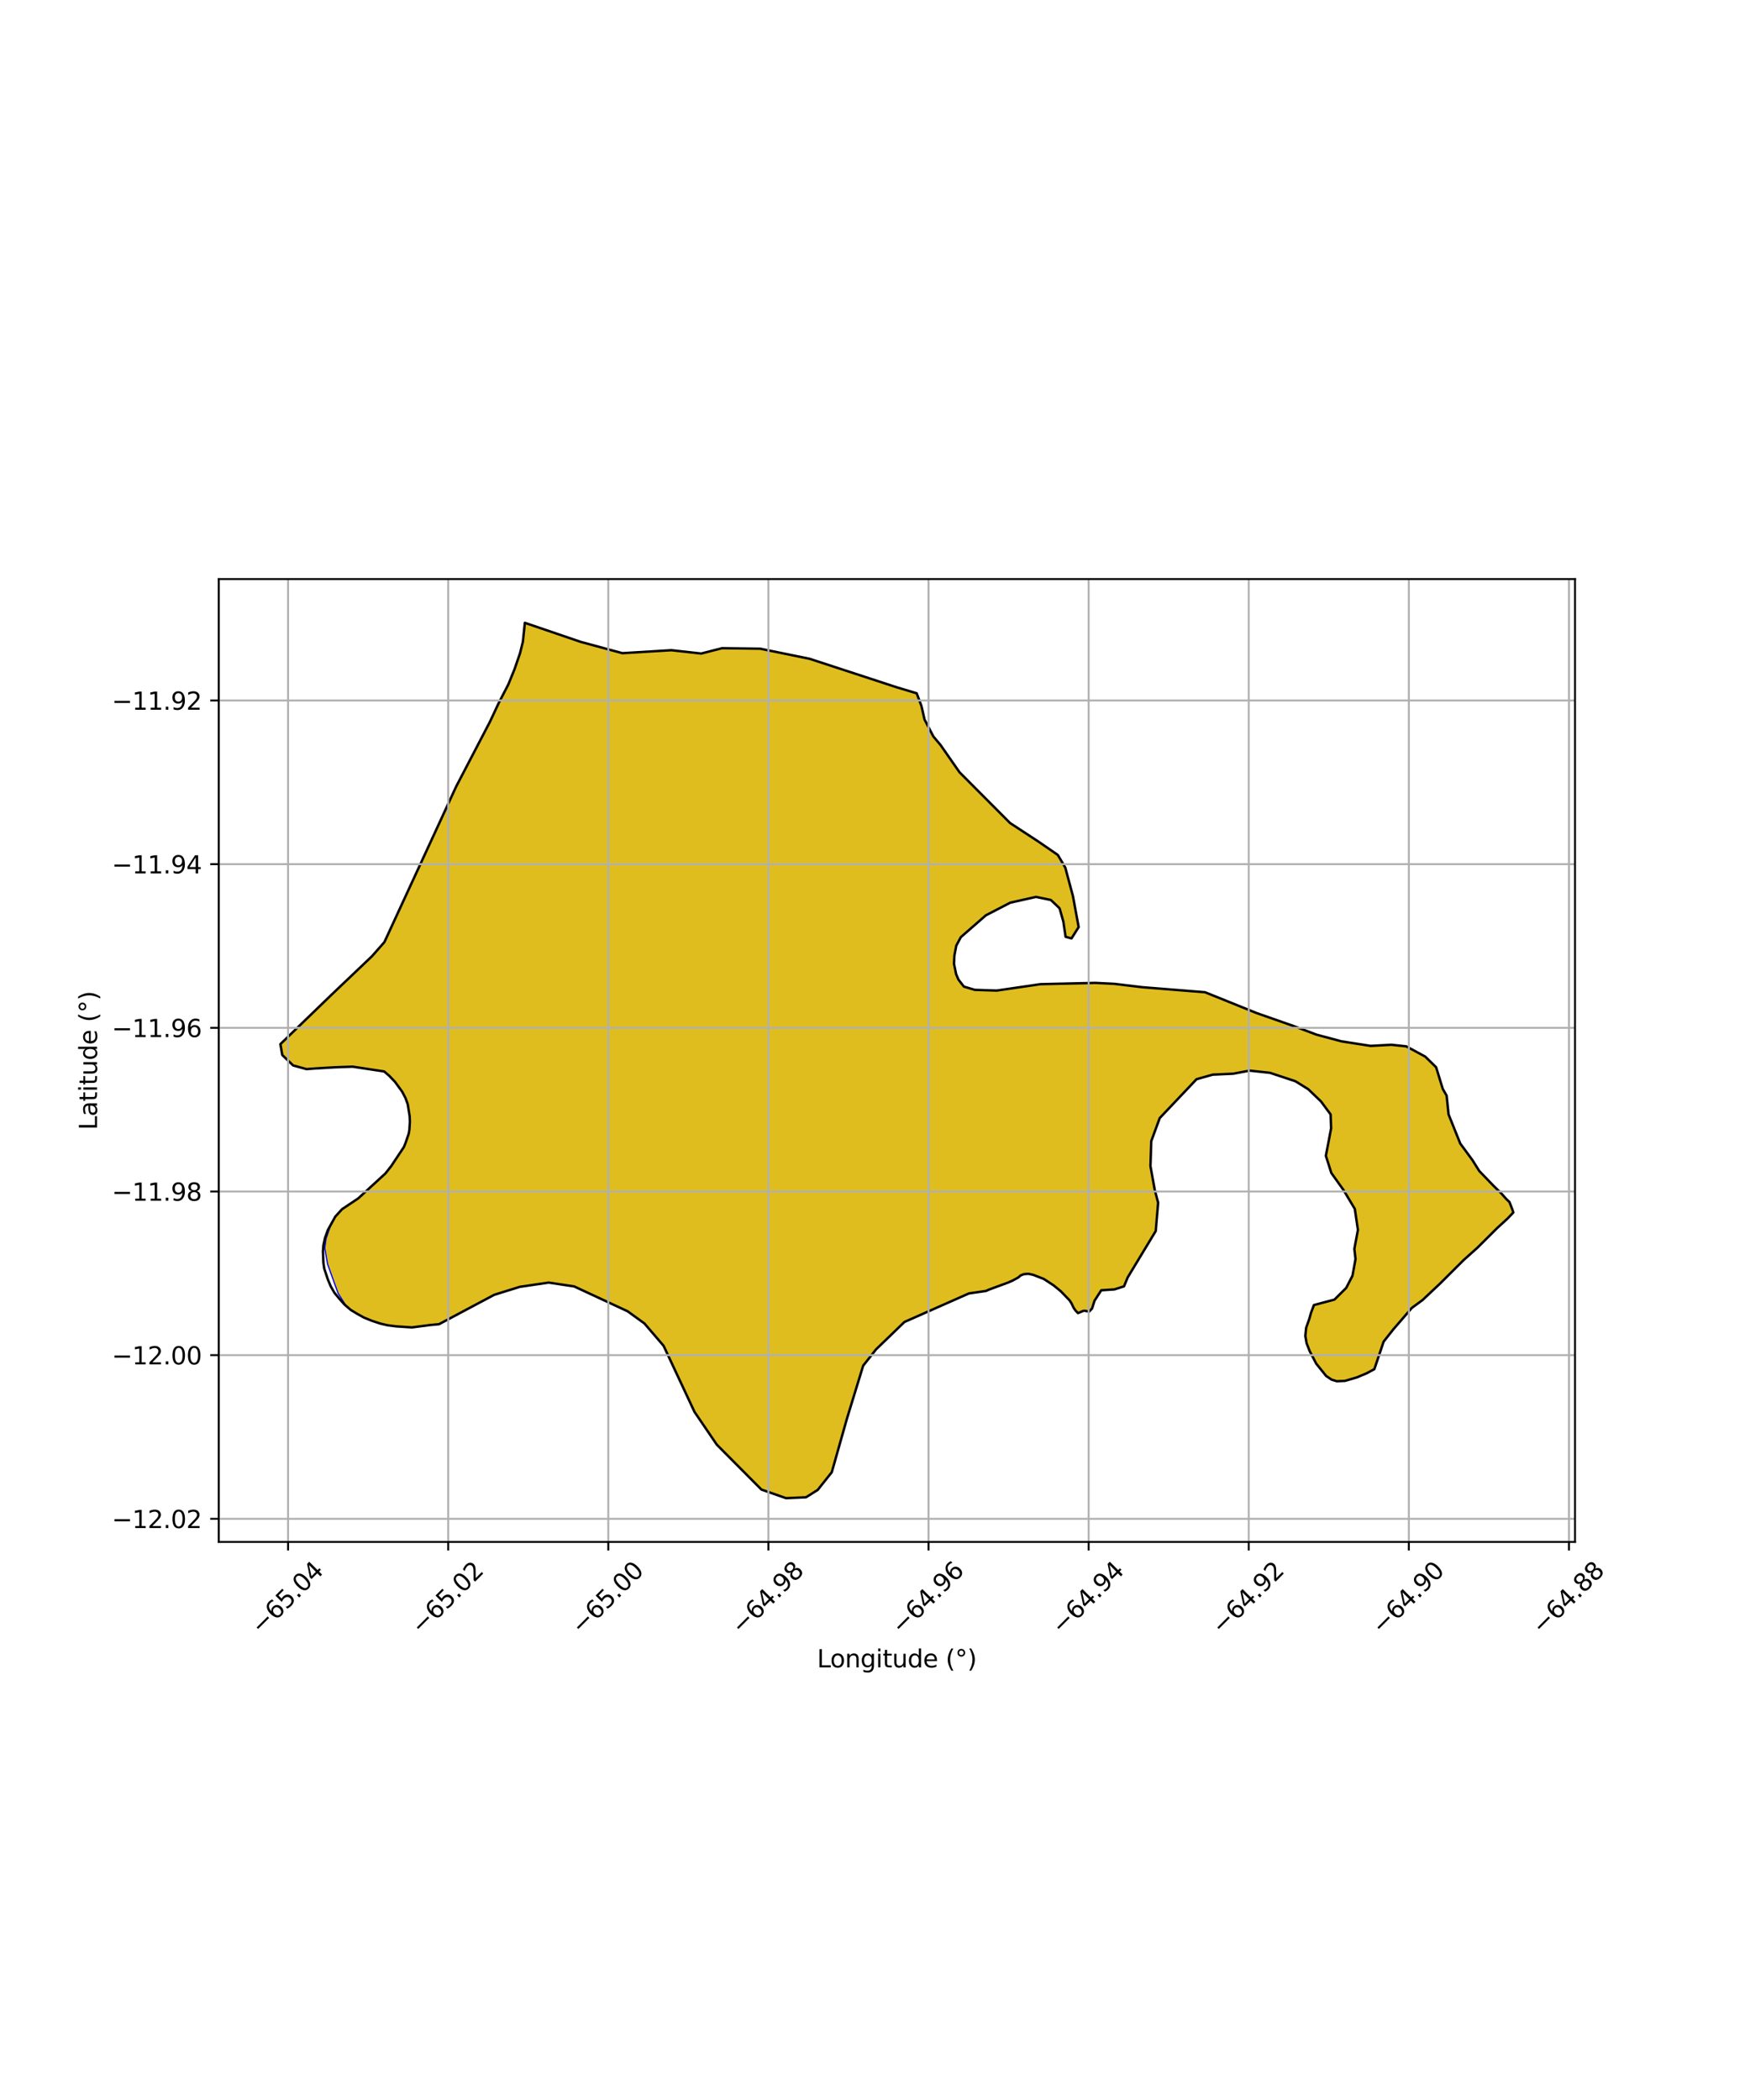 <?xml version="1.0" encoding="utf-8" standalone="no"?>
<!DOCTYPE svg PUBLIC "-//W3C//DTD SVG 1.1//EN"
  "http://www.w3.org/Graphics/SVG/1.1/DTD/svg11.dtd">
<svg xmlns:xlink="http://www.w3.org/1999/xlink" width="720pt" height="864pt" viewBox="0 0 720 864" xmlns="http://www.w3.org/2000/svg" version="1.1">
 <defs>
  <style type="text/css">*{stroke-linejoin: round; stroke-linecap: butt}</style>
 </defs>
 <g id="figure_1">
  <g id="patch_1">
   <path d="M 0 864 
L 720 864 
L 720 0 
L 0 0 
z
" style="fill: #ffffff"/>
  </g>
  <g id="axes_1">
   <g id="patch_2">
    <path d="M 90 634.398 
L 648 634.398 
L 648 238.242 
L 90 238.242 
z
" style="fill: #ffffff"/>
   </g>
   <g id="PatchCollection_1">
    <defs>
     <path id="m45ee9b592d" d="M 139.099 -331.903 
L 134.789 -343.852 
L 133.608 -350.536 
L 134.149 -354.351 
L 136.248 -360.444 
L 137.929 -363.425 
L 140.749 -366.519 
L 147.399 -370.956 
L 150.191 -373.519 
L 152.984 -376.082 
L 155.777 -378.645 
L 158.569 -381.208 
L 160.92 -384.187 
L 163.269 -387.673 
L 166.154 -392.055 
L 166.85 -393.747 
L 168.141 -397.515 
L 168.437 -399.196 
L 168.639 -402.473 
L 168.543 -404.755 
L 167.749 -409.703 
L 166.855 -412.177 
L 165.464 -414.851 
L 164.176 -416.636 
L 162.498 -418.918 
L 160.129 -421.396 
L 158.045 -423.179 
L 145.03 -425.147 
L 141.252 -425.038 
L 137.477 -424.866 
L 133.701 -424.695 
L 129.932 -424.417 
L 126.102 -424.136 
L 124.238 -424.648 
L 120.593 -425.65 
L 118.868 -427.312 
L 116.138 -429.943 
L 115.364 -434.415 
L 118.081 -437.058 
L 121.876 -440.749 
L 124.594 -443.392 
L 127.312 -446.035 
L 130.03 -448.678 
L 132.775 -451.291 
L 136.568 -454.902 
L 139.314 -457.515 
L 142.06 -460.129 
L 144.806 -462.743 
L 147.551 -465.357 
L 150.297 -467.97 
L 153.042 -470.584 
L 155.548 -473.431 
L 158.153 -476.391 
L 159.745 -479.84 
L 162.21 -485.183 
L 163.801 -488.633 
L 165.393 -492.083 
L 166.985 -495.532 
L 168.576 -498.983 
L 170.168 -502.432 
L 171.76 -505.882 
L 173.351 -509.332 
L 174.943 -512.782 
L 176.534 -516.232 
L 178.126 -519.682 
L 179.717 -523.132 
L 181.309 -526.582 
L 182.901 -530.032 
L 184.492 -533.481 
L 186.084 -536.931 
L 187.675 -540.381 
L 189.277 -543.452 
L 192.789 -550.188 
L 194.545 -553.557 
L 196.301 -556.925 
L 198.057 -560.293 
L 199.813 -563.661 
L 201.569 -567.029 
L 205.253 -574.892 
L 209.161 -582.442 
L 211.705 -588.703 
L 213.962 -595.27 
L 215.127 -599.961 
L 215.947 -607.751 
L 238.896 -599.92 
L 242.545 -598.93 
L 246.193 -597.94 
L 249.842 -596.951 
L 252.424 -596.25 
L 256.073 -595.261 
L 259.844 -595.491 
L 263.616 -595.721 
L 267.388 -595.951 
L 271.159 -596.181 
L 276.2 -596.489 
L 279.956 -596.07 
L 283.712 -595.651 
L 288.506 -595.116 
L 292.167 -596.057 
L 297.081 -597.32 
L 300.859 -597.269 
L 304.638 -597.219 
L 308.416 -597.169 
L 312.746 -597.112 
L 316.449 -596.355 
L 320.152 -595.599 
L 323.856 -594.842 
L 327.559 -594.086 
L 333.106 -592.953 
L 336.696 -591.768 
L 340.287 -590.583 
L 343.878 -589.398 
L 347.469 -588.213 
L 351.059 -587.028 
L 354.65 -585.843 
L 358.241 -584.658 
L 361.942 -583.436 
L 365.533 -582.251 
L 369.154 -581.163 
L 377.147 -578.762 
L 379.1 -573.556 
L 380.379 -567.98 
L 384.035 -560.961 
L 386.966 -557.481 
L 391.303 -551.251 
L 393.471 -548.136 
L 394.761 -546.284 
L 397.443 -543.605 
L 400.126 -540.926 
L 402.809 -538.247 
L 405.51 -535.55 
L 408.176 -532.854 
L 410.842 -530.158 
L 413.508 -527.462 
L 415.551 -525.397 
L 418.718 -523.322 
L 421.886 -521.248 
L 425.053 -519.173 
L 427.186 -517.776 
L 435.222 -512.249 
L 438.292 -507.034 
L 441.431 -495.339 
L 443.787 -482.57 
L 440.85 -477.909 
L 438.42 -478.571 
L 437.481 -484.891 
L 435.924 -490.328 
L 432.352 -493.719 
L 426.252 -494.987 
L 415.681 -492.621 
L 405.603 -487.405 
L 395.325 -478.44 
L 393.439 -474.939 
L 392.657 -470.794 
L 392.504 -467.443 
L 393.374 -463.205 
L 394.346 -460.951 
L 396.561 -458.085 
L 401.038 -456.748 
L 410.059 -456.447 
L 413.799 -456.995 
L 417.539 -457.543 
L 424.319 -458.537 
L 428.06 -459.085 
L 431.838 -459.172 
L 435.602 -459.258 
L 439.38 -459.345 
L 443.159 -459.431 
L 446.937 -459.518 
L 450.64 -459.603 
L 458.521 -459.216 
L 469.97 -457.835 
L 473.737 -457.533 
L 477.505 -457.23 
L 481.272 -456.928 
L 485.039 -456.625 
L 488.807 -456.323 
L 495.787 -455.762 
L 499.295 -454.346 
L 502.803 -452.931 
L 506.311 -451.515 
L 509.819 -450.098 
L 513.327 -448.683 
L 517.052 -447.179 
L 532.156 -441.883 
L 541.712 -438.292 
L 551.926 -435.56 
L 563.943 -433.687 
L 572.447 -434.15 
L 578.574 -433.498 
L 586.354 -429.305 
L 590.856 -424.91 
L 593.603 -415.977 
L 595.187 -413.213 
L 595.975 -405.524 
L 600.785 -393.533 
L 605.825 -386.665 
L 608.608 -382.221 
L 610.795 -379.905 
L 614.431 -376.176 
L 617.669 -373.01 
L 619.719 -370.7 
L 621.041 -369.435 
L 621.804 -367.64 
L 622.189 -366.468 
L 622.636 -365.158 
L 620.237 -362.638 
L 616.006 -358.764 
L 607.959 -350.748 
L 602.122 -345.51 
L 592.525 -335.946 
L 585.269 -329.115 
L 580.871 -325.887 
L 573.264 -317.078 
L 569.265 -312.013 
L 565.442 -300.684 
L 562.261 -298.98 
L 558.239 -297.296 
L 553.381 -295.87 
L 550.004 -295.722 
L 547.853 -296.383 
L 545.609 -297.894 
L 544.213 -299.618 
L 542.935 -301.22 
L 541.539 -302.947 
L 540.511 -304.902 
L 538.798 -308.202 
L 537.571 -311.373 
L 537.052 -314.396 
L 537.404 -317.763 
L 538.713 -321.456 
L 539.38 -323.844 
L 540.586 -327.058 
L 549.032 -329.31 
L 553.876 -334.122 
L 556.448 -339.125 
L 557.704 -345.992 
L 557.223 -350.171 
L 558.692 -357.986 
L 557.409 -366.614 
L 552.729 -374.435 
L 547.747 -381.404 
L 545.501 -388.466 
L 547.661 -399.803 
L 547.456 -405.496 
L 543.491 -410.837 
L 538.255 -415.865 
L 532.951 -419.157 
L 522.525 -422.607 
L 514.14 -423.519 
L 507.369 -422.244 
L 498.956 -421.859 
L 492.303 -419.99 
L 487.574 -414.997 
L 484.965 -412.244 
L 482.357 -409.49 
L 479.749 -406.737 
L 477.141 -403.984 
L 473.663 -394.503 
L 473.329 -384.223 
L 475.115 -374.352 
L 476.091 -370.677 
L 476.485 -369.193 
L 475.828 -361.325 
L 475.511 -357.534 
L 474.693 -356.195 
L 473.532 -354.294 
L 472.714 -352.954 
L 470.735 -349.713 
L 468.755 -346.472 
L 466.776 -343.232 
L 463.964 -338.43 
L 462.448 -334.757 
L 458.495 -333.502 
L 453.086 -333.147 
L 450.313 -328.834 
L 449.315 -325.665 
L 448.119 -324.383 
L 445.955 -324.773 
L 443.507 -323.748 
L 442.447 -324.872 
L 441.749 -325.893 
L 440.808 -327.827 
L 440.024 -329.032 
L 438.171 -330.998 
L 436.404 -332.777 
L 433.382 -335.231 
L 430.882 -336.851 
L 429.452 -337.803 
L 427.744 -338.49 
L 425.138 -339.475 
L 423.333 -339.89 
L 422.697 -339.909 
L 421.236 -339.77 
L 419.944 -339.263 
L 418.911 -338.385 
L 416.696 -337.175 
L 414.777 -336.321 
L 411.819 -335.247 
L 409.556 -334.407 
L 406.817 -333.391 
L 405.684 -332.87 
L 398.665 -331.85 
L 396.333 -330.818 
L 392.873 -329.287 
L 389.413 -327.756 
L 385.953 -326.224 
L 382.492 -324.693 
L 379.032 -323.162 
L 375.572 -321.63 
L 372.112 -320.099 
L 369.385 -317.465 
L 365.891 -314.092 
L 363.164 -311.458 
L 360.436 -308.825 
L 358.081 -305.849 
L 355.134 -302.125 
L 352.625 -294.033 
L 351.499 -290.402 
L 350.373 -286.771 
L 349.248 -283.139 
L 348.426 -280.234 
L 347.391 -276.576 
L 346.356 -272.917 
L 344.286 -265.6 
L 343.25 -261.942 
L 342.215 -258.284 
L 339.855 -255.313 
L 336.434 -251.008 
L 331.622 -247.975 
L 323.4 -247.609 
L 313.266 -251.15 
L 310.944 -253.487 
L 308.272 -256.178 
L 305.6 -258.868 
L 302.927 -261.559 
L 300.255 -264.249 
L 297.583 -266.939 
L 294.911 -269.63 
L 292.135 -273.71 
L 290 -276.849 
L 287.864 -279.988 
L 285.729 -283.127 
L 282.679 -289.648 
L 281.069 -293.089 
L 277.85 -299.973 
L 276.24 -303.414 
L 274.631 -306.856 
L 273.021 -310.298 
L 265.138 -319.49 
L 258.214 -324.506 
L 253.396 -326.746 
L 249.965 -328.341 
L 246.534 -329.936 
L 243.102 -331.531 
L 239.671 -333.127 
L 236.24 -334.722 
L 225.741 -336.307 
L 221.375 -335.666 
L 217.635 -335.116 
L 213.895 -334.566 
L 210.284 -333.442 
L 206.98 -332.414 
L 203.369 -331.29 
L 200.68 -329.859 
L 197.338 -328.081 
L 193.997 -326.303 
L 190.656 -324.524 
L 187.314 -322.746 
L 183.973 -320.968 
L 180.632 -319.19 
L 176.868 -318.833 
L 173.527 -318.364 
L 169.455 -317.866 
L 166.625 -318.032 
L 163.005 -318.298 
L 159.473 -318.738 
L 156.469 -319.444 
L 153.02 -320.587 
L 149.75 -321.911 
L 147.018 -323.418 
L 144.271 -325.091 
L 142.452 -326.66 
L 139.099 -331.903 
" style="stroke: #0000ff; stroke-width: 0.5"/>
    </defs>
    <g clip-path="url(#p705b7c6c03)">
     <use xlink:href="#m45ee9b592d" x="0" y="864" style="fill: #e0bd1f; stroke: #0000ff; stroke-width: 0.5"/>
    </g>
   </g>
   <g id="PatchCollection_2">
    <path d="M 445.955 539.227 
L 443.507 540.252 
L 442.447 539.128 
L 441.749 538.107 
L 440.808 536.173 
L 440.024 534.968 
L 436.404 531.223 
L 433.382 528.769 
L 429.452 526.197 
L 425.138 524.525 
L 423.333 524.11 
L 422.697 524.091 
L 421.236 524.23 
L 419.944 524.737 
L 418.911 525.615 
L 416.696 526.825 
L 414.777 527.679 
L 406.817 530.609 
L 405.684 531.13 
L 398.665 532.15 
L 372.112 543.901 
L 360.436 555.175 
L 355.134 561.875 
L 348.426 583.766 
L 342.215 605.716 
L 336.434 612.992 
L 331.622 616.025 
L 323.4 616.391 
L 313.266 612.85 
L 294.911 594.37 
L 285.729 580.873 
L 273.021 553.702 
L 265.138 544.51 
L 258.214 539.494 
L 236.24 529.278 
L 225.741 527.693 
L 213.895 529.434 
L 203.369 532.71 
L 180.632 544.81 
L 176.868 545.167 
L 169.455 546.134 
L 163.005 545.702 
L 159.473 545.262 
L 156.469 544.556 
L 153.02 543.413 
L 149.75 542.089 
L 147.018 540.582 
L 144.271 538.909 
L 141.71 536.7 
L 139.597 534.312 
L 137.562 531.84 
L 136.057 529.191 
L 134.905 526.453 
L 133.406 521.947 
L 133.052 519.473 
L 132.876 514.88 
L 133.058 512.407 
L 133.742 509.222 
L 134.903 506.043 
L 137.929 500.575 
L 140.749 497.481 
L 147.399 493.044 
L 158.569 482.792 
L 160.92 479.813 
L 166.154 471.945 
L 166.85 470.253 
L 168.141 466.485 
L 168.437 464.804 
L 168.639 461.527 
L 168.543 459.245 
L 167.749 454.297 
L 166.855 451.823 
L 165.464 449.149 
L 162.498 445.082 
L 160.129 442.604 
L 158.045 440.821 
L 145.03 438.853 
L 137.477 439.134 
L 129.932 439.583 
L 126.102 439.864 
L 120.593 438.35 
L 116.138 434.057 
L 115.364 429.585 
L 136.568 409.098 
L 153.042 393.416 
L 158.153 387.609 
L 187.675 323.619 
L 201.569 296.971 
L 205.253 289.108 
L 209.161 281.558 
L 211.705 275.297 
L 213.962 268.73 
L 215.127 264.039 
L 215.947 256.249 
L 238.896 264.08 
L 256.073 268.739 
L 276.2 267.511 
L 288.506 268.884 
L 297.081 266.68 
L 312.746 266.888 
L 333.106 271.047 
L 369.154 282.837 
L 377.147 285.238 
L 379.1 290.444 
L 380.379 296.02 
L 384.035 303.039 
L 386.966 306.519 
L 394.761 317.716 
L 415.551 338.603 
L 427.186 346.224 
L 435.222 351.751 
L 438.292 356.966 
L 441.431 368.661 
L 443.787 381.43 
L 440.85 386.091 
L 438.42 385.429 
L 437.481 379.109 
L 435.924 373.672 
L 432.352 370.281 
L 426.252 369.013 
L 415.681 371.379 
L 405.603 376.595 
L 395.325 385.56 
L 393.439 389.061 
L 392.657 393.206 
L 392.504 396.557 
L 393.374 400.795 
L 394.346 403.049 
L 396.561 405.915 
L 401.038 407.252 
L 410.059 407.553 
L 428.06 404.915 
L 450.64 404.397 
L 458.521 404.784 
L 469.97 406.165 
L 495.787 408.238 
L 517.052 416.821 
L 532.156 422.117 
L 541.712 425.708 
L 551.926 428.44 
L 563.943 430.313 
L 572.447 429.85 
L 578.574 430.502 
L 586.354 434.695 
L 590.856 439.09 
L 593.603 448.023 
L 595.187 450.787 
L 595.975 458.476 
L 600.785 470.467 
L 605.825 477.335 
L 608.608 481.779 
L 614.431 487.824 
L 617.669 490.99 
L 619.719 493.3 
L 621.041 494.565 
L 622.189 497.532 
L 622.636 498.842 
L 620.237 501.362 
L 616.006 505.236 
L 607.959 513.252 
L 602.122 518.49 
L 592.525 528.054 
L 585.269 534.885 
L 580.871 538.113 
L 573.264 546.922 
L 569.265 551.987 
L 565.442 563.316 
L 562.261 565.02 
L 558.239 566.704 
L 553.381 568.13 
L 550.004 568.278 
L 547.853 567.617 
L 545.609 566.106 
L 541.539 561.053 
L 538.798 555.798 
L 537.571 552.627 
L 537.052 549.604 
L 537.404 546.237 
L 538.713 542.544 
L 539.38 540.156 
L 540.586 536.942 
L 549.032 534.69 
L 553.876 529.878 
L 556.448 524.875 
L 557.704 518.008 
L 557.223 513.829 
L 558.692 506.014 
L 557.409 497.386 
L 552.729 489.565 
L 547.747 482.596 
L 545.501 475.534 
L 547.661 464.197 
L 547.456 458.504 
L 543.491 453.163 
L 538.255 448.135 
L 532.951 444.843 
L 522.525 441.393 
L 514.14 440.481 
L 507.369 441.756 
L 498.956 442.141 
L 492.303 444.01 
L 477.141 460.016 
L 473.663 469.497 
L 473.329 479.777 
L 475.115 489.648 
L 476.485 494.807 
L 475.511 506.466 
L 463.964 525.57 
L 462.448 529.243 
L 458.495 530.498 
L 453.086 530.853 
L 450.313 535.166 
L 449.315 538.335 
L 448.119 539.617 
L 445.955 539.227 
L 445.955 539.227 
" clip-path="url(#p705b7c6c03)" style="fill: none; stroke: #000000"/>
   </g>
   <g id="matplotlib.axis_1">
    <g id="xtick_1">
     <g id="line2d_1">
      <path d="M 118.522 634.398 
L 118.522 238.242 
" clip-path="url(#p705b7c6c03)" style="fill: none; stroke: #b0b0b0; stroke-width: 0.8; stroke-linecap: square"/>
     </g>
     <g id="line2d_2">
      <defs>
       <path id="me322f3db71" d="M 0 0 
L 0 3.5 
" style="stroke: #000000; stroke-width: 0.8"/>
      </defs>
      <g>
       <use xlink:href="#me322f3db71" x="118.522" y="634.398" style="stroke: #000000; stroke-width: 0.8"/>
      </g>
     </g>
     <g id="text_1">
      <!-- −65.04 -->
      <g transform="translate(107.389 672.939) rotate(-45) scale(0.1 -0.1)">
       <defs>
        <path id="DejaVuSans-2212" d="M 678 2272 
L 4684 2272 
L 4684 1741 
L 678 1741 
L 678 2272 
z
" transform="scale(0.016)"/>
        <path id="DejaVuSans-36" d="M 2113 2584 
Q 1688 2584 1439 2293 
Q 1191 2003 1191 1497 
Q 1191 994 1439 701 
Q 1688 409 2113 409 
Q 2538 409 2786 701 
Q 3034 994 3034 1497 
Q 3034 2003 2786 2293 
Q 2538 2584 2113 2584 
z
M 3366 4563 
L 3366 3988 
Q 3128 4100 2886 4159 
Q 2644 4219 2406 4219 
Q 1781 4219 1451 3797 
Q 1122 3375 1075 2522 
Q 1259 2794 1537 2939 
Q 1816 3084 2150 3084 
Q 2853 3084 3261 2657 
Q 3669 2231 3669 1497 
Q 3669 778 3244 343 
Q 2819 -91 2113 -91 
Q 1303 -91 875 529 
Q 447 1150 447 2328 
Q 447 3434 972 4092 
Q 1497 4750 2381 4750 
Q 2619 4750 2861 4703 
Q 3103 4656 3366 4563 
z
" transform="scale(0.016)"/>
        <path id="DejaVuSans-35" d="M 691 4666 
L 3169 4666 
L 3169 4134 
L 1269 4134 
L 1269 2991 
Q 1406 3038 1543 3061 
Q 1681 3084 1819 3084 
Q 2600 3084 3056 2656 
Q 3513 2228 3513 1497 
Q 3513 744 3044 326 
Q 2575 -91 1722 -91 
Q 1428 -91 1123 -41 
Q 819 9 494 109 
L 494 744 
Q 775 591 1075 516 
Q 1375 441 1709 441 
Q 2250 441 2565 725 
Q 2881 1009 2881 1497 
Q 2881 1984 2565 2268 
Q 2250 2553 1709 2553 
Q 1456 2553 1204 2497 
Q 953 2441 691 2322 
L 691 4666 
z
" transform="scale(0.016)"/>
        <path id="DejaVuSans-2e" d="M 684 794 
L 1344 794 
L 1344 0 
L 684 0 
L 684 794 
z
" transform="scale(0.016)"/>
        <path id="DejaVuSans-30" d="M 2034 4250 
Q 1547 4250 1301 3770 
Q 1056 3291 1056 2328 
Q 1056 1369 1301 889 
Q 1547 409 2034 409 
Q 2525 409 2770 889 
Q 3016 1369 3016 2328 
Q 3016 3291 2770 3770 
Q 2525 4250 2034 4250 
z
M 2034 4750 
Q 2819 4750 3233 4129 
Q 3647 3509 3647 2328 
Q 3647 1150 3233 529 
Q 2819 -91 2034 -91 
Q 1250 -91 836 529 
Q 422 1150 422 2328 
Q 422 3509 836 4129 
Q 1250 4750 2034 4750 
z
" transform="scale(0.016)"/>
        <path id="DejaVuSans-34" d="M 2419 4116 
L 825 1625 
L 2419 1625 
L 2419 4116 
z
M 2253 4666 
L 3047 4666 
L 3047 1625 
L 3713 1625 
L 3713 1100 
L 3047 1100 
L 3047 0 
L 2419 0 
L 2419 1100 
L 313 1100 
L 313 1709 
L 2253 4666 
z
" transform="scale(0.016)"/>
       </defs>
       <use xlink:href="#DejaVuSans-2212"/>
       <use xlink:href="#DejaVuSans-36" transform="translate(83.789 0)"/>
       <use xlink:href="#DejaVuSans-35" transform="translate(147.412 0)"/>
       <use xlink:href="#DejaVuSans-2e" transform="translate(211.035 0)"/>
       <use xlink:href="#DejaVuSans-30" transform="translate(242.822 0)"/>
       <use xlink:href="#DejaVuSans-34" transform="translate(306.445 0)"/>
      </g>
     </g>
    </g>
    <g id="xtick_2">
     <g id="line2d_3">
      <path d="M 184.397 634.398 
L 184.397 238.242 
" clip-path="url(#p705b7c6c03)" style="fill: none; stroke: #b0b0b0; stroke-width: 0.8; stroke-linecap: square"/>
     </g>
     <g id="line2d_4">
      <g>
       <use xlink:href="#me322f3db71" x="184.397" y="634.398" style="stroke: #000000; stroke-width: 0.8"/>
      </g>
     </g>
     <g id="text_2">
      <!-- −65.02 -->
      <g transform="translate(173.264 672.939) rotate(-45) scale(0.1 -0.1)">
       <defs>
        <path id="DejaVuSans-32" d="M 1228 531 
L 3431 531 
L 3431 0 
L 469 0 
L 469 531 
Q 828 903 1448 1529 
Q 2069 2156 2228 2338 
Q 2531 2678 2651 2914 
Q 2772 3150 2772 3378 
Q 2772 3750 2511 3984 
Q 2250 4219 1831 4219 
Q 1534 4219 1204 4116 
Q 875 4013 500 3803 
L 500 4441 
Q 881 4594 1212 4672 
Q 1544 4750 1819 4750 
Q 2544 4750 2975 4387 
Q 3406 4025 3406 3419 
Q 3406 3131 3298 2873 
Q 3191 2616 2906 2266 
Q 2828 2175 2409 1742 
Q 1991 1309 1228 531 
z
" transform="scale(0.016)"/>
       </defs>
       <use xlink:href="#DejaVuSans-2212"/>
       <use xlink:href="#DejaVuSans-36" transform="translate(83.789 0)"/>
       <use xlink:href="#DejaVuSans-35" transform="translate(147.412 0)"/>
       <use xlink:href="#DejaVuSans-2e" transform="translate(211.035 0)"/>
       <use xlink:href="#DejaVuSans-30" transform="translate(242.822 0)"/>
       <use xlink:href="#DejaVuSans-32" transform="translate(306.445 0)"/>
      </g>
     </g>
    </g>
    <g id="xtick_3">
     <g id="line2d_5">
      <path d="M 250.271 634.398 
L 250.271 238.242 
" clip-path="url(#p705b7c6c03)" style="fill: none; stroke: #b0b0b0; stroke-width: 0.8; stroke-linecap: square"/>
     </g>
     <g id="line2d_6">
      <g>
       <use xlink:href="#me322f3db71" x="250.271" y="634.398" style="stroke: #000000; stroke-width: 0.8"/>
      </g>
     </g>
     <g id="text_3">
      <!-- −65.00 -->
      <g transform="translate(239.138 672.939) rotate(-45) scale(0.1 -0.1)">
       <use xlink:href="#DejaVuSans-2212"/>
       <use xlink:href="#DejaVuSans-36" transform="translate(83.789 0)"/>
       <use xlink:href="#DejaVuSans-35" transform="translate(147.412 0)"/>
       <use xlink:href="#DejaVuSans-2e" transform="translate(211.035 0)"/>
       <use xlink:href="#DejaVuSans-30" transform="translate(242.822 0)"/>
       <use xlink:href="#DejaVuSans-30" transform="translate(306.445 0)"/>
      </g>
     </g>
    </g>
    <g id="xtick_4">
     <g id="line2d_7">
      <path d="M 316.145 634.398 
L 316.145 238.242 
" clip-path="url(#p705b7c6c03)" style="fill: none; stroke: #b0b0b0; stroke-width: 0.8; stroke-linecap: square"/>
     </g>
     <g id="line2d_8">
      <g>
       <use xlink:href="#me322f3db71" x="316.145" y="634.398" style="stroke: #000000; stroke-width: 0.8"/>
      </g>
     </g>
     <g id="text_4">
      <!-- −64.98 -->
      <g transform="translate(305.012 672.939) rotate(-45) scale(0.1 -0.1)">
       <defs>
        <path id="DejaVuSans-39" d="M 703 97 
L 703 672 
Q 941 559 1184 500 
Q 1428 441 1663 441 
Q 2288 441 2617 861 
Q 2947 1281 2994 2138 
Q 2813 1869 2534 1725 
Q 2256 1581 1919 1581 
Q 1219 1581 811 2004 
Q 403 2428 403 3163 
Q 403 3881 828 4315 
Q 1253 4750 1959 4750 
Q 2769 4750 3195 4129 
Q 3622 3509 3622 2328 
Q 3622 1225 3098 567 
Q 2575 -91 1691 -91 
Q 1453 -91 1209 -44 
Q 966 3 703 97 
z
M 1959 2075 
Q 2384 2075 2632 2365 
Q 2881 2656 2881 3163 
Q 2881 3666 2632 3958 
Q 2384 4250 1959 4250 
Q 1534 4250 1286 3958 
Q 1038 3666 1038 3163 
Q 1038 2656 1286 2365 
Q 1534 2075 1959 2075 
z
" transform="scale(0.016)"/>
        <path id="DejaVuSans-38" d="M 2034 2216 
Q 1584 2216 1326 1975 
Q 1069 1734 1069 1313 
Q 1069 891 1326 650 
Q 1584 409 2034 409 
Q 2484 409 2743 651 
Q 3003 894 3003 1313 
Q 3003 1734 2745 1975 
Q 2488 2216 2034 2216 
z
M 1403 2484 
Q 997 2584 770 2862 
Q 544 3141 544 3541 
Q 544 4100 942 4425 
Q 1341 4750 2034 4750 
Q 2731 4750 3128 4425 
Q 3525 4100 3525 3541 
Q 3525 3141 3298 2862 
Q 3072 2584 2669 2484 
Q 3125 2378 3379 2068 
Q 3634 1759 3634 1313 
Q 3634 634 3220 271 
Q 2806 -91 2034 -91 
Q 1263 -91 848 271 
Q 434 634 434 1313 
Q 434 1759 690 2068 
Q 947 2378 1403 2484 
z
M 1172 3481 
Q 1172 3119 1398 2916 
Q 1625 2713 2034 2713 
Q 2441 2713 2670 2916 
Q 2900 3119 2900 3481 
Q 2900 3844 2670 4047 
Q 2441 4250 2034 4250 
Q 1625 4250 1398 4047 
Q 1172 3844 1172 3481 
z
" transform="scale(0.016)"/>
       </defs>
       <use xlink:href="#DejaVuSans-2212"/>
       <use xlink:href="#DejaVuSans-36" transform="translate(83.789 0)"/>
       <use xlink:href="#DejaVuSans-34" transform="translate(147.412 0)"/>
       <use xlink:href="#DejaVuSans-2e" transform="translate(211.035 0)"/>
       <use xlink:href="#DejaVuSans-39" transform="translate(242.822 0)"/>
       <use xlink:href="#DejaVuSans-38" transform="translate(306.445 0)"/>
      </g>
     </g>
    </g>
    <g id="xtick_5">
     <g id="line2d_9">
      <path d="M 382.02 634.398 
L 382.02 238.242 
" clip-path="url(#p705b7c6c03)" style="fill: none; stroke: #b0b0b0; stroke-width: 0.8; stroke-linecap: square"/>
     </g>
     <g id="line2d_10">
      <g>
       <use xlink:href="#me322f3db71" x="382.02" y="634.398" style="stroke: #000000; stroke-width: 0.8"/>
      </g>
     </g>
     <g id="text_5">
      <!-- −64.96 -->
      <g transform="translate(370.887 672.939) rotate(-45) scale(0.1 -0.1)">
       <use xlink:href="#DejaVuSans-2212"/>
       <use xlink:href="#DejaVuSans-36" transform="translate(83.789 0)"/>
       <use xlink:href="#DejaVuSans-34" transform="translate(147.412 0)"/>
       <use xlink:href="#DejaVuSans-2e" transform="translate(211.035 0)"/>
       <use xlink:href="#DejaVuSans-39" transform="translate(242.822 0)"/>
       <use xlink:href="#DejaVuSans-36" transform="translate(306.445 0)"/>
      </g>
     </g>
    </g>
    <g id="xtick_6">
     <g id="line2d_11">
      <path d="M 447.894 634.398 
L 447.894 238.242 
" clip-path="url(#p705b7c6c03)" style="fill: none; stroke: #b0b0b0; stroke-width: 0.8; stroke-linecap: square"/>
     </g>
     <g id="line2d_12">
      <g>
       <use xlink:href="#me322f3db71" x="447.894" y="634.398" style="stroke: #000000; stroke-width: 0.8"/>
      </g>
     </g>
     <g id="text_6">
      <!-- −64.94 -->
      <g transform="translate(436.761 672.939) rotate(-45) scale(0.1 -0.1)">
       <use xlink:href="#DejaVuSans-2212"/>
       <use xlink:href="#DejaVuSans-36" transform="translate(83.789 0)"/>
       <use xlink:href="#DejaVuSans-34" transform="translate(147.412 0)"/>
       <use xlink:href="#DejaVuSans-2e" transform="translate(211.035 0)"/>
       <use xlink:href="#DejaVuSans-39" transform="translate(242.822 0)"/>
       <use xlink:href="#DejaVuSans-34" transform="translate(306.445 0)"/>
      </g>
     </g>
    </g>
    <g id="xtick_7">
     <g id="line2d_13">
      <path d="M 513.769 634.398 
L 513.769 238.242 
" clip-path="url(#p705b7c6c03)" style="fill: none; stroke: #b0b0b0; stroke-width: 0.8; stroke-linecap: square"/>
     </g>
     <g id="line2d_14">
      <g>
       <use xlink:href="#me322f3db71" x="513.769" y="634.398" style="stroke: #000000; stroke-width: 0.8"/>
      </g>
     </g>
     <g id="text_7">
      <!-- −64.92 -->
      <g transform="translate(502.636 672.939) rotate(-45) scale(0.1 -0.1)">
       <use xlink:href="#DejaVuSans-2212"/>
       <use xlink:href="#DejaVuSans-36" transform="translate(83.789 0)"/>
       <use xlink:href="#DejaVuSans-34" transform="translate(147.412 0)"/>
       <use xlink:href="#DejaVuSans-2e" transform="translate(211.035 0)"/>
       <use xlink:href="#DejaVuSans-39" transform="translate(242.822 0)"/>
       <use xlink:href="#DejaVuSans-32" transform="translate(306.445 0)"/>
      </g>
     </g>
    </g>
    <g id="xtick_8">
     <g id="line2d_15">
      <path d="M 579.643 634.398 
L 579.643 238.242 
" clip-path="url(#p705b7c6c03)" style="fill: none; stroke: #b0b0b0; stroke-width: 0.8; stroke-linecap: square"/>
     </g>
     <g id="line2d_16">
      <g>
       <use xlink:href="#me322f3db71" x="579.643" y="634.398" style="stroke: #000000; stroke-width: 0.8"/>
      </g>
     </g>
     <g id="text_8">
      <!-- −64.90 -->
      <g transform="translate(568.51 672.939) rotate(-45) scale(0.1 -0.1)">
       <use xlink:href="#DejaVuSans-2212"/>
       <use xlink:href="#DejaVuSans-36" transform="translate(83.789 0)"/>
       <use xlink:href="#DejaVuSans-34" transform="translate(147.412 0)"/>
       <use xlink:href="#DejaVuSans-2e" transform="translate(211.035 0)"/>
       <use xlink:href="#DejaVuSans-39" transform="translate(242.822 0)"/>
       <use xlink:href="#DejaVuSans-30" transform="translate(306.445 0)"/>
      </g>
     </g>
    </g>
    <g id="xtick_9">
     <g id="line2d_17">
      <path d="M 645.518 634.398 
L 645.518 238.242 
" clip-path="url(#p705b7c6c03)" style="fill: none; stroke: #b0b0b0; stroke-width: 0.8; stroke-linecap: square"/>
     </g>
     <g id="line2d_18">
      <g>
       <use xlink:href="#me322f3db71" x="645.518" y="634.398" style="stroke: #000000; stroke-width: 0.8"/>
      </g>
     </g>
     <g id="text_9">
      <!-- −64.88 -->
      <g transform="translate(634.385 672.939) rotate(-45) scale(0.1 -0.1)">
       <use xlink:href="#DejaVuSans-2212"/>
       <use xlink:href="#DejaVuSans-36" transform="translate(83.789 0)"/>
       <use xlink:href="#DejaVuSans-34" transform="translate(147.412 0)"/>
       <use xlink:href="#DejaVuSans-2e" transform="translate(211.035 0)"/>
       <use xlink:href="#DejaVuSans-38" transform="translate(242.822 0)"/>
       <use xlink:href="#DejaVuSans-38" transform="translate(306.445 0)"/>
      </g>
     </g>
    </g>
    <g id="text_10">
     <!-- Longitude (°) -->
     <g transform="translate(336.14 686.008) scale(0.1 -0.1)">
      <defs>
       <path id="DejaVuSans-4c" d="M 628 4666 
L 1259 4666 
L 1259 531 
L 3531 531 
L 3531 0 
L 628 0 
L 628 4666 
z
" transform="scale(0.016)"/>
       <path id="DejaVuSans-6f" d="M 1959 3097 
Q 1497 3097 1228 2736 
Q 959 2375 959 1747 
Q 959 1119 1226 758 
Q 1494 397 1959 397 
Q 2419 397 2687 759 
Q 2956 1122 2956 1747 
Q 2956 2369 2687 2733 
Q 2419 3097 1959 3097 
z
M 1959 3584 
Q 2709 3584 3137 3096 
Q 3566 2609 3566 1747 
Q 3566 888 3137 398 
Q 2709 -91 1959 -91 
Q 1206 -91 779 398 
Q 353 888 353 1747 
Q 353 2609 779 3096 
Q 1206 3584 1959 3584 
z
" transform="scale(0.016)"/>
       <path id="DejaVuSans-6e" d="M 3513 2113 
L 3513 0 
L 2938 0 
L 2938 2094 
Q 2938 2591 2744 2837 
Q 2550 3084 2163 3084 
Q 1697 3084 1428 2787 
Q 1159 2491 1159 1978 
L 1159 0 
L 581 0 
L 581 3500 
L 1159 3500 
L 1159 2956 
Q 1366 3272 1645 3428 
Q 1925 3584 2291 3584 
Q 2894 3584 3203 3211 
Q 3513 2838 3513 2113 
z
" transform="scale(0.016)"/>
       <path id="DejaVuSans-67" d="M 2906 1791 
Q 2906 2416 2648 2759 
Q 2391 3103 1925 3103 
Q 1463 3103 1205 2759 
Q 947 2416 947 1791 
Q 947 1169 1205 825 
Q 1463 481 1925 481 
Q 2391 481 2648 825 
Q 2906 1169 2906 1791 
z
M 3481 434 
Q 3481 -459 3084 -895 
Q 2688 -1331 1869 -1331 
Q 1566 -1331 1297 -1286 
Q 1028 -1241 775 -1147 
L 775 -588 
Q 1028 -725 1275 -790 
Q 1522 -856 1778 -856 
Q 2344 -856 2625 -561 
Q 2906 -266 2906 331 
L 2906 616 
Q 2728 306 2450 153 
Q 2172 0 1784 0 
Q 1141 0 747 490 
Q 353 981 353 1791 
Q 353 2603 747 3093 
Q 1141 3584 1784 3584 
Q 2172 3584 2450 3431 
Q 2728 3278 2906 2969 
L 2906 3500 
L 3481 3500 
L 3481 434 
z
" transform="scale(0.016)"/>
       <path id="DejaVuSans-69" d="M 603 3500 
L 1178 3500 
L 1178 0 
L 603 0 
L 603 3500 
z
M 603 4863 
L 1178 4863 
L 1178 4134 
L 603 4134 
L 603 4863 
z
" transform="scale(0.016)"/>
       <path id="DejaVuSans-74" d="M 1172 4494 
L 1172 3500 
L 2356 3500 
L 2356 3053 
L 1172 3053 
L 1172 1153 
Q 1172 725 1289 603 
Q 1406 481 1766 481 
L 2356 481 
L 2356 0 
L 1766 0 
Q 1100 0 847 248 
Q 594 497 594 1153 
L 594 3053 
L 172 3053 
L 172 3500 
L 594 3500 
L 594 4494 
L 1172 4494 
z
" transform="scale(0.016)"/>
       <path id="DejaVuSans-75" d="M 544 1381 
L 544 3500 
L 1119 3500 
L 1119 1403 
Q 1119 906 1312 657 
Q 1506 409 1894 409 
Q 2359 409 2629 706 
Q 2900 1003 2900 1516 
L 2900 3500 
L 3475 3500 
L 3475 0 
L 2900 0 
L 2900 538 
Q 2691 219 2414 64 
Q 2138 -91 1772 -91 
Q 1169 -91 856 284 
Q 544 659 544 1381 
z
M 1991 3584 
L 1991 3584 
z
" transform="scale(0.016)"/>
       <path id="DejaVuSans-64" d="M 2906 2969 
L 2906 4863 
L 3481 4863 
L 3481 0 
L 2906 0 
L 2906 525 
Q 2725 213 2448 61 
Q 2172 -91 1784 -91 
Q 1150 -91 751 415 
Q 353 922 353 1747 
Q 353 2572 751 3078 
Q 1150 3584 1784 3584 
Q 2172 3584 2448 3432 
Q 2725 3281 2906 2969 
z
M 947 1747 
Q 947 1113 1208 752 
Q 1469 391 1925 391 
Q 2381 391 2643 752 
Q 2906 1113 2906 1747 
Q 2906 2381 2643 2742 
Q 2381 3103 1925 3103 
Q 1469 3103 1208 2742 
Q 947 2381 947 1747 
z
" transform="scale(0.016)"/>
       <path id="DejaVuSans-65" d="M 3597 1894 
L 3597 1613 
L 953 1613 
Q 991 1019 1311 708 
Q 1631 397 2203 397 
Q 2534 397 2845 478 
Q 3156 559 3463 722 
L 3463 178 
Q 3153 47 2828 -22 
Q 2503 -91 2169 -91 
Q 1331 -91 842 396 
Q 353 884 353 1716 
Q 353 2575 817 3079 
Q 1281 3584 2069 3584 
Q 2775 3584 3186 3129 
Q 3597 2675 3597 1894 
z
M 3022 2063 
Q 3016 2534 2758 2815 
Q 2500 3097 2075 3097 
Q 1594 3097 1305 2825 
Q 1016 2553 972 2059 
L 3022 2063 
z
" transform="scale(0.016)"/>
       <path id="DejaVuSans-20" transform="scale(0.016)"/>
       <path id="DejaVuSans-28" d="M 1984 4856 
Q 1566 4138 1362 3434 
Q 1159 2731 1159 2009 
Q 1159 1288 1364 580 
Q 1569 -128 1984 -844 
L 1484 -844 
Q 1016 -109 783 600 
Q 550 1309 550 2009 
Q 550 2706 781 3412 
Q 1013 4119 1484 4856 
L 1984 4856 
z
" transform="scale(0.016)"/>
       <path id="DejaVuSans-b0" d="M 1600 4347 
Q 1350 4347 1178 4173 
Q 1006 4000 1006 3750 
Q 1006 3503 1178 3333 
Q 1350 3163 1600 3163 
Q 1850 3163 2022 3333 
Q 2194 3503 2194 3750 
Q 2194 3997 2020 4172 
Q 1847 4347 1600 4347 
z
M 1600 4750 
Q 1800 4750 1984 4673 
Q 2169 4597 2303 4453 
Q 2447 4313 2519 4134 
Q 2591 3956 2591 3750 
Q 2591 3338 2302 3052 
Q 2013 2766 1594 2766 
Q 1172 2766 890 3047 
Q 609 3328 609 3750 
Q 609 4169 896 4459 
Q 1184 4750 1600 4750 
z
" transform="scale(0.016)"/>
       <path id="DejaVuSans-29" d="M 513 4856 
L 1013 4856 
Q 1481 4119 1714 3412 
Q 1947 2706 1947 2009 
Q 1947 1309 1714 600 
Q 1481 -109 1013 -844 
L 513 -844 
Q 928 -128 1133 580 
Q 1338 1288 1338 2009 
Q 1338 2731 1133 3434 
Q 928 4138 513 4856 
z
" transform="scale(0.016)"/>
      </defs>
      <use xlink:href="#DejaVuSans-4c"/>
      <use xlink:href="#DejaVuSans-6f" transform="translate(53.963 0)"/>
      <use xlink:href="#DejaVuSans-6e" transform="translate(115.145 0)"/>
      <use xlink:href="#DejaVuSans-67" transform="translate(178.523 0)"/>
      <use xlink:href="#DejaVuSans-69" transform="translate(242 0)"/>
      <use xlink:href="#DejaVuSans-74" transform="translate(269.783 0)"/>
      <use xlink:href="#DejaVuSans-75" transform="translate(308.992 0)"/>
      <use xlink:href="#DejaVuSans-64" transform="translate(372.371 0)"/>
      <use xlink:href="#DejaVuSans-65" transform="translate(435.848 0)"/>
      <use xlink:href="#DejaVuSans-20" transform="translate(497.371 0)"/>
      <use xlink:href="#DejaVuSans-28" transform="translate(529.158 0)"/>
      <use xlink:href="#DejaVuSans-b0" transform="translate(568.172 0)"/>
      <use xlink:href="#DejaVuSans-29" transform="translate(618.172 0)"/>
     </g>
    </g>
   </g>
   <g id="matplotlib.axis_2">
    <g id="ytick_1">
     <g id="line2d_19">
      <path d="M 90 624.89 
L 648 624.89 
" clip-path="url(#p705b7c6c03)" style="fill: none; stroke: #b0b0b0; stroke-width: 0.8; stroke-linecap: square"/>
     </g>
     <g id="line2d_20">
      <defs>
       <path id="meb1a4850cb" d="M 0 0 
L -3.5 0 
" style="stroke: #000000; stroke-width: 0.8"/>
      </defs>
      <g>
       <use xlink:href="#meb1a4850cb" x="90" y="624.89" style="stroke: #000000; stroke-width: 0.8"/>
      </g>
     </g>
     <g id="text_11">
      <!-- −12.02 -->
      <g transform="translate(45.992 628.689) scale(0.1 -0.1)">
       <defs>
        <path id="DejaVuSans-31" d="M 794 531 
L 1825 531 
L 1825 4091 
L 703 3866 
L 703 4441 
L 1819 4666 
L 2450 4666 
L 2450 531 
L 3481 531 
L 3481 0 
L 794 0 
L 794 531 
z
" transform="scale(0.016)"/>
       </defs>
       <use xlink:href="#DejaVuSans-2212"/>
       <use xlink:href="#DejaVuSans-31" transform="translate(83.789 0)"/>
       <use xlink:href="#DejaVuSans-32" transform="translate(147.412 0)"/>
       <use xlink:href="#DejaVuSans-2e" transform="translate(211.035 0)"/>
       <use xlink:href="#DejaVuSans-30" transform="translate(242.822 0)"/>
       <use xlink:href="#DejaVuSans-32" transform="translate(306.445 0)"/>
      </g>
     </g>
    </g>
    <g id="ytick_2">
     <g id="line2d_21">
      <path d="M 90 557.553 
L 648 557.553 
" clip-path="url(#p705b7c6c03)" style="fill: none; stroke: #b0b0b0; stroke-width: 0.8; stroke-linecap: square"/>
     </g>
     <g id="line2d_22">
      <g>
       <use xlink:href="#meb1a4850cb" x="90" y="557.553" style="stroke: #000000; stroke-width: 0.8"/>
      </g>
     </g>
     <g id="text_12">
      <!-- −12.00 -->
      <g transform="translate(45.992 561.352) scale(0.1 -0.1)">
       <use xlink:href="#DejaVuSans-2212"/>
       <use xlink:href="#DejaVuSans-31" transform="translate(83.789 0)"/>
       <use xlink:href="#DejaVuSans-32" transform="translate(147.412 0)"/>
       <use xlink:href="#DejaVuSans-2e" transform="translate(211.035 0)"/>
       <use xlink:href="#DejaVuSans-30" transform="translate(242.822 0)"/>
       <use xlink:href="#DejaVuSans-30" transform="translate(306.445 0)"/>
      </g>
     </g>
    </g>
    <g id="ytick_3">
     <g id="line2d_23">
      <path d="M 90 490.216 
L 648 490.216 
" clip-path="url(#p705b7c6c03)" style="fill: none; stroke: #b0b0b0; stroke-width: 0.8; stroke-linecap: square"/>
     </g>
     <g id="line2d_24">
      <g>
       <use xlink:href="#meb1a4850cb" x="90" y="490.216" style="stroke: #000000; stroke-width: 0.8"/>
      </g>
     </g>
     <g id="text_13">
      <!-- −11.98 -->
      <g transform="translate(45.992 494.015) scale(0.1 -0.1)">
       <use xlink:href="#DejaVuSans-2212"/>
       <use xlink:href="#DejaVuSans-31" transform="translate(83.789 0)"/>
       <use xlink:href="#DejaVuSans-31" transform="translate(147.412 0)"/>
       <use xlink:href="#DejaVuSans-2e" transform="translate(211.035 0)"/>
       <use xlink:href="#DejaVuSans-39" transform="translate(242.822 0)"/>
       <use xlink:href="#DejaVuSans-38" transform="translate(306.445 0)"/>
      </g>
     </g>
    </g>
    <g id="ytick_4">
     <g id="line2d_25">
      <path d="M 90 422.879 
L 648 422.879 
" clip-path="url(#p705b7c6c03)" style="fill: none; stroke: #b0b0b0; stroke-width: 0.8; stroke-linecap: square"/>
     </g>
     <g id="line2d_26">
      <g>
       <use xlink:href="#meb1a4850cb" x="90" y="422.879" style="stroke: #000000; stroke-width: 0.8"/>
      </g>
     </g>
     <g id="text_14">
      <!-- −11.96 -->
      <g transform="translate(45.992 426.678) scale(0.1 -0.1)">
       <use xlink:href="#DejaVuSans-2212"/>
       <use xlink:href="#DejaVuSans-31" transform="translate(83.789 0)"/>
       <use xlink:href="#DejaVuSans-31" transform="translate(147.412 0)"/>
       <use xlink:href="#DejaVuSans-2e" transform="translate(211.035 0)"/>
       <use xlink:href="#DejaVuSans-39" transform="translate(242.822 0)"/>
       <use xlink:href="#DejaVuSans-36" transform="translate(306.445 0)"/>
      </g>
     </g>
    </g>
    <g id="ytick_5">
     <g id="line2d_27">
      <path d="M 90 355.542 
L 648 355.542 
" clip-path="url(#p705b7c6c03)" style="fill: none; stroke: #b0b0b0; stroke-width: 0.8; stroke-linecap: square"/>
     </g>
     <g id="line2d_28">
      <g>
       <use xlink:href="#meb1a4850cb" x="90" y="355.542" style="stroke: #000000; stroke-width: 0.8"/>
      </g>
     </g>
     <g id="text_15">
      <!-- −11.94 -->
      <g transform="translate(45.992 359.341) scale(0.1 -0.1)">
       <use xlink:href="#DejaVuSans-2212"/>
       <use xlink:href="#DejaVuSans-31" transform="translate(83.789 0)"/>
       <use xlink:href="#DejaVuSans-31" transform="translate(147.412 0)"/>
       <use xlink:href="#DejaVuSans-2e" transform="translate(211.035 0)"/>
       <use xlink:href="#DejaVuSans-39" transform="translate(242.822 0)"/>
       <use xlink:href="#DejaVuSans-34" transform="translate(306.445 0)"/>
      </g>
     </g>
    </g>
    <g id="ytick_6">
     <g id="line2d_29">
      <path d="M 90 288.205 
L 648 288.205 
" clip-path="url(#p705b7c6c03)" style="fill: none; stroke: #b0b0b0; stroke-width: 0.8; stroke-linecap: square"/>
     </g>
     <g id="line2d_30">
      <g>
       <use xlink:href="#meb1a4850cb" x="90" y="288.205" style="stroke: #000000; stroke-width: 0.8"/>
      </g>
     </g>
     <g id="text_16">
      <!-- −11.92 -->
      <g transform="translate(45.992 292.004) scale(0.1 -0.1)">
       <use xlink:href="#DejaVuSans-2212"/>
       <use xlink:href="#DejaVuSans-31" transform="translate(83.789 0)"/>
       <use xlink:href="#DejaVuSans-31" transform="translate(147.412 0)"/>
       <use xlink:href="#DejaVuSans-2e" transform="translate(211.035 0)"/>
       <use xlink:href="#DejaVuSans-39" transform="translate(242.822 0)"/>
       <use xlink:href="#DejaVuSans-32" transform="translate(306.445 0)"/>
      </g>
     </g>
    </g>
    <g id="text_17">
     <!-- Latitude (°) -->
     <g transform="translate(39.913 464.89) rotate(-90) scale(0.1 -0.1)">
      <defs>
       <path id="DejaVuSans-61" d="M 2194 1759 
Q 1497 1759 1228 1600 
Q 959 1441 959 1056 
Q 959 750 1161 570 
Q 1363 391 1709 391 
Q 2188 391 2477 730 
Q 2766 1069 2766 1631 
L 2766 1759 
L 2194 1759 
z
M 3341 1997 
L 3341 0 
L 2766 0 
L 2766 531 
Q 2569 213 2275 61 
Q 1981 -91 1556 -91 
Q 1019 -91 701 211 
Q 384 513 384 1019 
Q 384 1609 779 1909 
Q 1175 2209 1959 2209 
L 2766 2209 
L 2766 2266 
Q 2766 2663 2505 2880 
Q 2244 3097 1772 3097 
Q 1472 3097 1187 3025 
Q 903 2953 641 2809 
L 641 3341 
Q 956 3463 1253 3523 
Q 1550 3584 1831 3584 
Q 2591 3584 2966 3190 
Q 3341 2797 3341 1997 
z
" transform="scale(0.016)"/>
      </defs>
      <use xlink:href="#DejaVuSans-4c"/>
      <use xlink:href="#DejaVuSans-61" transform="translate(55.713 0)"/>
      <use xlink:href="#DejaVuSans-74" transform="translate(116.992 0)"/>
      <use xlink:href="#DejaVuSans-69" transform="translate(156.201 0)"/>
      <use xlink:href="#DejaVuSans-74" transform="translate(183.984 0)"/>
      <use xlink:href="#DejaVuSans-75" transform="translate(223.193 0)"/>
      <use xlink:href="#DejaVuSans-64" transform="translate(286.572 0)"/>
      <use xlink:href="#DejaVuSans-65" transform="translate(350.049 0)"/>
      <use xlink:href="#DejaVuSans-20" transform="translate(411.572 0)"/>
      <use xlink:href="#DejaVuSans-28" transform="translate(443.359 0)"/>
      <use xlink:href="#DejaVuSans-b0" transform="translate(482.373 0)"/>
      <use xlink:href="#DejaVuSans-29" transform="translate(532.373 0)"/>
     </g>
    </g>
   </g>
   <g id="patch_3">
    <path d="M 90 634.398 
L 90 238.242 
" style="fill: none; stroke: #000000; stroke-width: 0.8; stroke-linejoin: miter; stroke-linecap: square"/>
   </g>
   <g id="patch_4">
    <path d="M 648 634.398 
L 648 238.242 
" style="fill: none; stroke: #000000; stroke-width: 0.8; stroke-linejoin: miter; stroke-linecap: square"/>
   </g>
   <g id="patch_5">
    <path d="M 90 634.398 
L 648 634.398 
" style="fill: none; stroke: #000000; stroke-width: 0.8; stroke-linejoin: miter; stroke-linecap: square"/>
   </g>
   <g id="patch_6">
    <path d="M 90 238.242 
L 648 238.242 
" style="fill: none; stroke: #000000; stroke-width: 0.8; stroke-linejoin: miter; stroke-linecap: square"/>
   </g>
  </g>
 </g>
 <defs>
  <clipPath id="p705b7c6c03">
   <rect x="90" y="238.242" width="558" height="396.156"/>
  </clipPath>
 </defs>
</svg>
